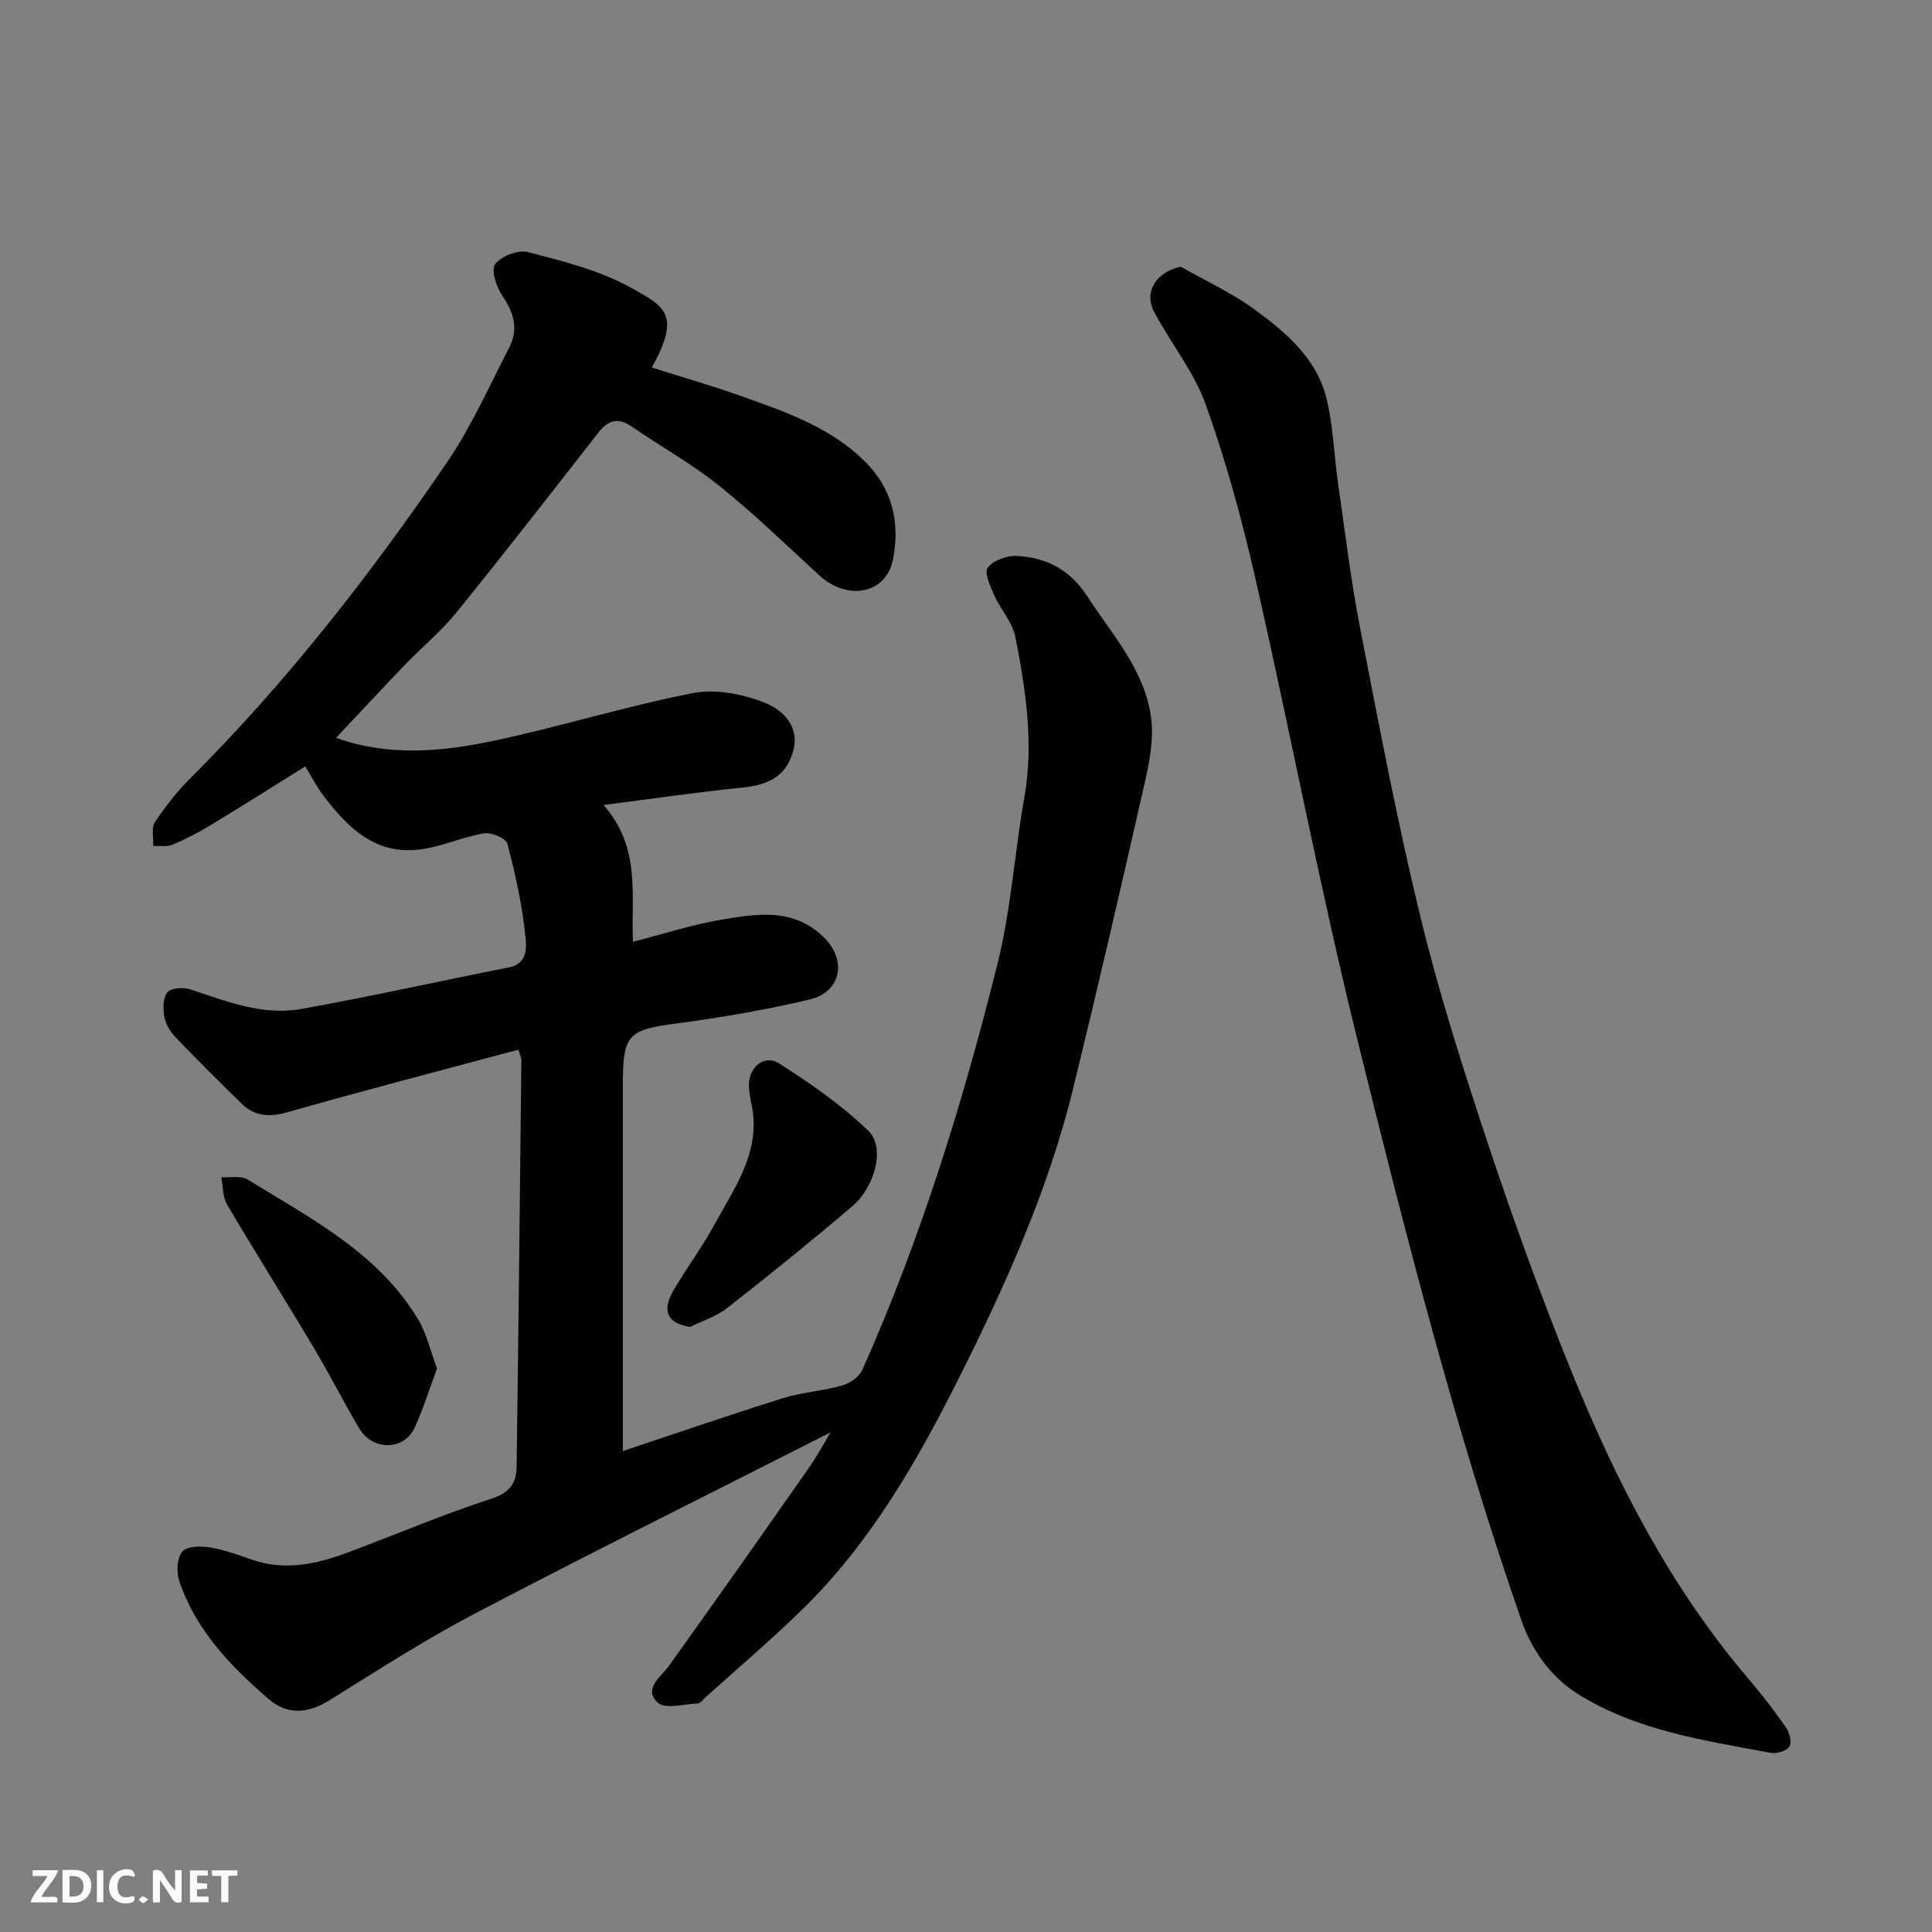 <svg enable-background="new 0 0 400 400" viewBox="0 0 400 400" xmlns="http://www.w3.org/2000/svg"><rect x="0" y="0" width="400" height="400" fill="#808080" stroke="none"/><path d="m171.94 296.57c-24.04 12.2-48.87 24.55-73.45 37.41-10.38 5.43-20.28 11.82-30.24 18.02-4.43 2.76-8.68 3.16-12.6-.21-7.91-6.8-15.11-14.3-18.54-24.46-.62-1.84-.47-4.82.66-6.11 1-1.15 3.93-1.15 5.86-.82 3.02.5 5.94 1.65 8.87 2.62 6.8 2.26 13.28.73 19.65-1.65 9.91-3.7 19.66-7.86 29.71-11.13 3.79-1.23 5.05-3.33 5.1-6.57.39-28.1.68-56.19.98-84.29 0-.31-.18-.63-.61-2.05-15.93 4.27-31.92 8.41-47.81 12.94-3.78 1.08-6.78.87-9.51-1.79-4.58-4.47-9.12-8.98-13.55-13.6-1.09-1.14-2.11-2.68-2.4-4.19-.33-1.7-.37-4.01.56-5.21.71-.93 3.3-1.13 4.73-.66 7.49 2.47 14.99 5.51 22.99 4.08 14.42-2.58 28.73-5.78 43.11-8.63 3.97-.79 3.53-4.5 3.32-6.5-.66-6.44-2.07-12.83-3.73-19.1-.29-1.11-3.3-2.39-4.81-2.14-4.47.76-8.74 2.75-13.22 3.34-9.2 1.21-15-4.47-20.03-11.11-1.36-1.79-2.4-3.83-3.78-6.08-6.66 4.15-13.11 8.24-19.65 12.19-2.5 1.52-5.13 2.88-7.83 4.01-1.17.49-2.65.21-3.99.28.07-1.67-.46-3.74.34-4.94 2.16-3.27 4.64-6.4 7.42-9.17 19.96-19.93 37.19-42.09 53.05-65.31 5.04-7.37 8.69-15.71 12.84-23.67 1.99-3.82 1.09-7.26-1.36-10.8-1.25-1.81-2.4-5.4-1.5-6.59 1.26-1.67 4.79-3.01 6.82-2.48 7.21 1.89 14.7 3.73 21.14 7.29 7.13 3.94 10.62 5.55 4.46 16.6 6.25 1.98 12.46 3.76 18.53 5.92 9.08 3.23 18.24 6.36 25.39 13.32 5.89 5.73 7.54 12.75 6.02 20.51-1.39 7.12-9.4 8.67-15.29 3.25-6.81-6.26-13.46-12.72-20.66-18.49-5.7-4.57-12.16-8.2-18.23-12.34-2.75-1.87-4.8-1.27-6.74 1.22-9.79 12.51-19.52 25.06-29.52 37.4-3.13 3.86-7.05 7.08-10.52 10.68-4.77 4.96-9.45 10.01-14.33 15.19 10.53 3.83 21.46 2.95 32.14.72 13.99-2.92 27.7-7.24 41.72-9.97 4.81-.93 10.58.22 15.2 2.13 3.21 1.33 6.94 4.62 5.61 9.7-1.31 4.98-4.64 7.13-10.41 7.71-9.21.93-18.38 2.28-28.89 3.63 7.84 8.93 5.64 18.71 6.09 28.32 6.29-1.61 12.15-3.53 18.17-4.56 7.52-1.28 15.28-2.56 21.55 3.84 4.62 4.72 3.3 11.15-3.19 12.68-9.02 2.12-18.2 3.72-27.39 4.93-10.1 1.32-11.23 2.23-11.23 12.56v40.99 34.99c10.56-3.51 21.75-7.37 33.04-10.91 4.01-1.26 8.33-1.51 12.38-2.66 1.6-.45 3.52-1.8 4.17-3.25 12.08-27.13 20.85-55.42 28-84.17 2.79-11.21 3.5-22.93 5.53-34.35 2-11.27.27-22.27-1.86-33.22-.59-3.03-3.06-5.66-4.37-8.61-.82-1.83-2.12-4.67-1.36-5.7 1.11-1.5 3.91-2.53 5.93-2.44 6.15.27 11.07 2.78 14.66 8.31 5.3 8.17 12.19 15.57 13.3 25.69.48 4.39-.49 9.07-1.49 13.46-4.75 20.95-9.59 41.88-14.69 62.74-5.14 21.01-14 40.72-23.61 59.89-8.62 17.19-18.29 34.1-32.27 47.81-6.52 6.4-13.52 12.32-20.3 18.45-.49.44-1 1.19-1.52 1.21-2.85.13-6.83 1.26-8.33-.16-3.08-2.91.66-5.28 2.42-7.74 9.59-13.4 19.09-26.86 28.53-40.37 2.04-2.83 3.69-5.96 4.82-7.83z" fill="#010103"/><path d="m244.47 55.22c5.11 2.91 10.54 5.4 15.27 8.85 6.51 4.75 12.85 10.13 14.89 18.39 1.41 5.69 1.55 11.68 2.39 17.51 1.44 10.02 2.64 20.09 4.57 30.02 3.92 20.13 7.73 40.31 12.59 60.23 3.89 15.93 8.92 31.61 14.1 47.19 5.13 15.42 10.69 30.74 16.78 45.81 9.34 23.09 20.58 45.19 36.91 64.32 2.76 3.23 5.37 6.62 7.79 10.11.73 1.05 1.25 3.09.71 3.96-.56.91-2.62 1.53-3.84 1.3-13.76-2.57-27.82-4.59-39.93-12.18-5.55-3.48-9.51-8.92-11.77-15.42-13.57-39.07-23.75-79.12-33.69-119.19-7.91-31.9-14.01-64.24-21.31-96.29-2.77-12.18-6.09-24.31-10.29-36.06-2.43-6.8-7.25-12.72-10.68-19.19-2.19-4.16.38-8.24 5.51-9.36z" fill="#010103"/><path d="m142.89 274.73c-4.72-.74-5.96-3.29-3.42-7.62 2.72-4.64 5.96-8.98 8.52-13.7 3.78-6.98 8.66-13.66 7.98-22.25-.17-2.11-.86-4.18-.92-6.28-.11-3.86 3.12-6.67 6.19-4.74 6.55 4.13 13.01 8.66 18.57 14.01 3.5 3.36 1.39 11.54-3.34 15.58-8.48 7.23-17.15 14.22-25.92 21.09-2.22 1.74-5.09 2.63-7.66 3.91z" fill="#010103"/><path d="m90.48 283.33c-1.52 4.1-2.83 8.27-4.61 12.22-2.09 4.64-8.6 5.05-11.52.14-3.25-5.47-6.11-11.17-9.37-16.63-5.93-9.94-12.11-19.74-17.99-29.71-.92-1.56-.8-3.74-1.16-5.63 1.83.13 4.06-.37 5.44.48 13.05 8.06 27 15.16 35.29 28.95 1.79 2.99 2.57 6.57 3.92 10.18z" fill="#010103"/><g fill="#fcfafa"><path d="m37.59 393.81c-.92.31-1.52.05-2-.78-.7-1.2-1.52-2.34-2.47-3.78v4.59c-.55.03-.95.05-1.41.07-.03-.37-.06-.64-.06-.91 0-1.91 0-3.81 0-5.7 1.13-.41 1.77-.03 2.29.91.62 1.11 1.38 2.14 2.31 3.19v-4.2h1.35v6.61z"/><path d="m12.94 393.88v-6.75c1.9.19 3.93-.54 5.37 1.29.8 1.01.78 2.88.03 3.97-1.37 1.97-3.4 1.51-5.4 1.49m1.45-1.22c2.04.12 2.92-.58 2.89-2.21-.03-1.51-.98-2.19-2.89-2z"/><path d="m11.81 393.87h-5.49c.68-2.18 2.47-3.48 3.51-5.45h-3.08v-1.21h5.29c-.71 2.13-2.44 3.48-3.47 5.51.86 0 1.63.04 2.39-.01.79-.05 1.14.21.85 1.16"/><path d="m39.33 393.86v-6.61h3.7v1.07h-2.22v1.52c.68.04 1.34.09 2.07.13v1.07c-.72.05-1.38.09-2.1.14v1.48h2.4v1.19h-3.84z"/><path d="m27.71 388.56c-1.15-.3-2.46-.61-3.1.64-.37.73-.41 1.93-.06 2.67.63 1.35 1.99.93 3.17.68.35.94-.01 1.32-.93 1.46-1.62.25-3.05-.27-3.76-1.48-.73-1.24-.6-3.03.31-4.17.88-1.11 2.71-1.7 4-1.16.32.13.44.74.65 1.12-.1.08-.19.16-.28.24"/><path d="m49.15 387.24v1.07c-.59.02-1.17.05-1.87.08v5.44h-1.48v-5.44h-1.85c-.05-.4-.08-.73-.13-1.15z"/><path d="m20.06 387.21h1.33v6.62h-1.33z"/><path d="m30.68 393.25c-.49.38-.8.79-1.05.76-.32-.05-.6-.45-.9-.7.26-.24.51-.64.8-.67.29-.04.62.3 1.15.61"/></g></svg>